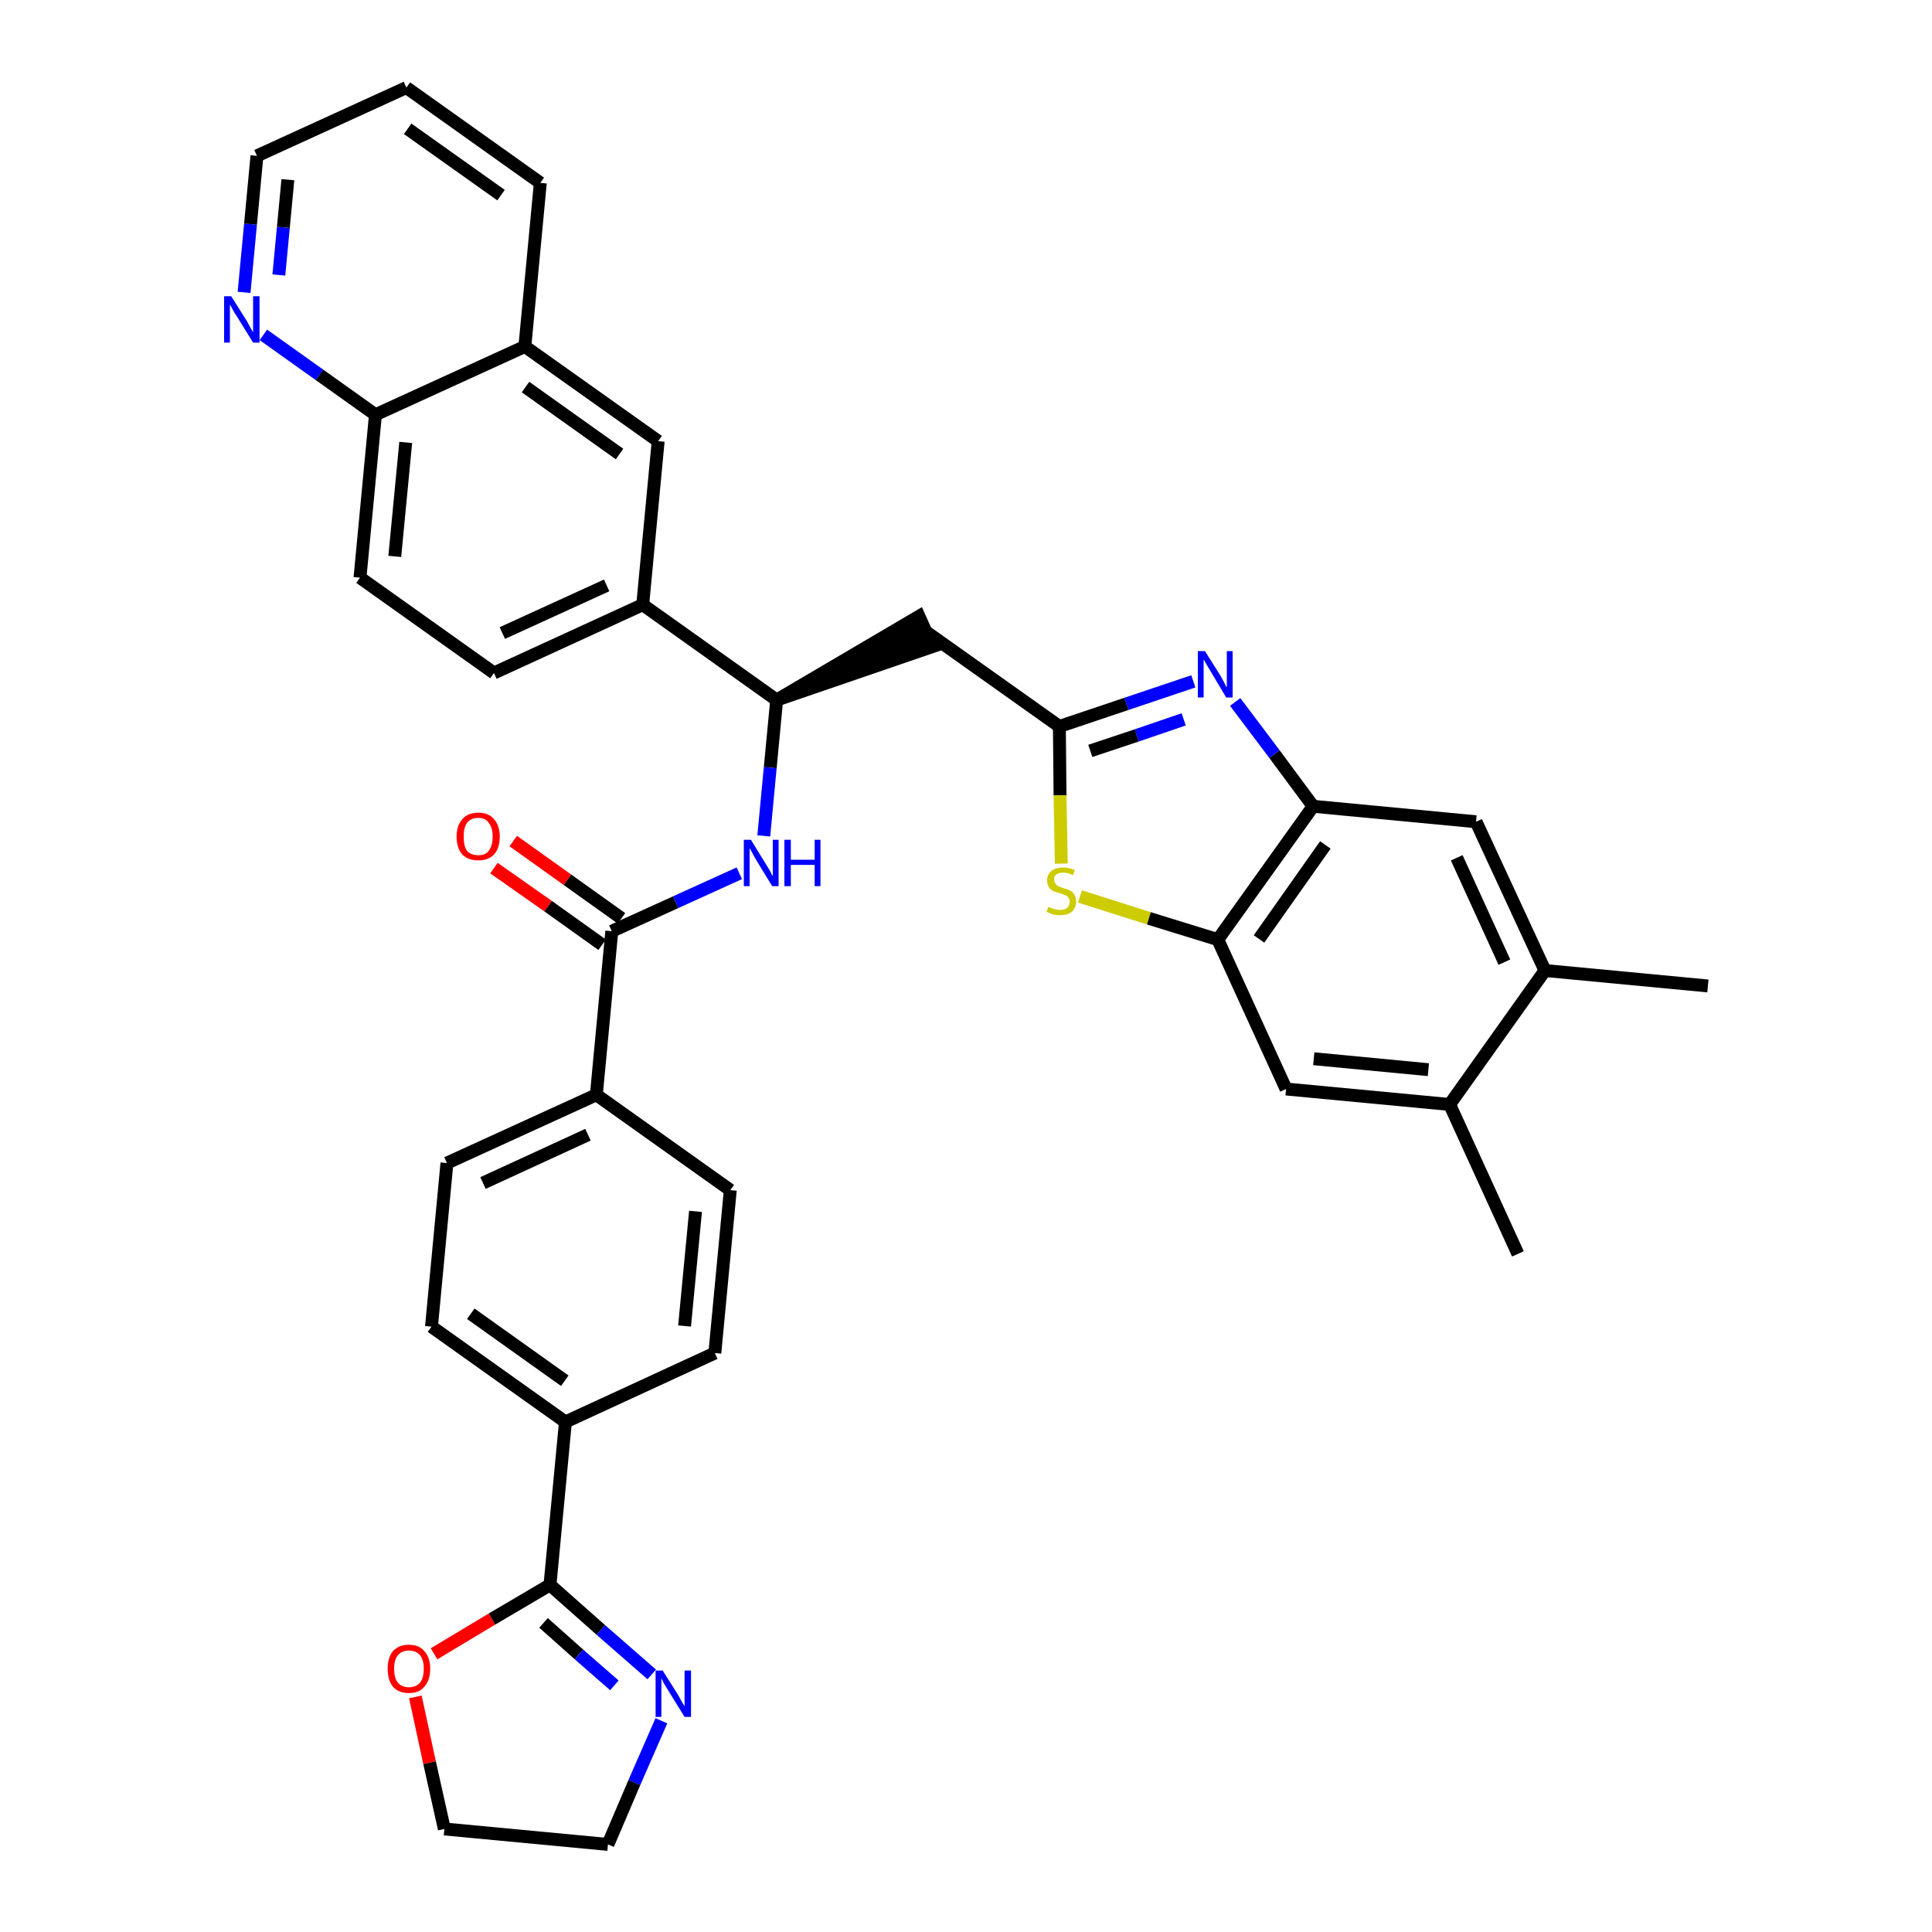 <?xml version='1.0' encoding='iso-8859-1'?>
<svg version='1.1' baseProfile='full'
              xmlns='http://www.w3.org/2000/svg'
                      xmlns:rdkit='http://www.rdkit.org/xml'
                      xmlns:xlink='http://www.w3.org/1999/xlink'
                  xml:space='preserve'
width='300px' height='300px' viewBox='0 0 300 300'>
<!-- END OF HEADER -->
<path class='bond-0 atom-0 atom-1' d='M 265.2,153.1 L 239.9,150.7' style='fill:none;fill-rule:evenodd;stroke:#000000;stroke-width:2.0px;stroke-linecap:butt;stroke-linejoin:miter;stroke-opacity:1' />
<path class='bond-1 atom-1 atom-2' d='M 239.9,150.7 L 229.2,127.6' style='fill:none;fill-rule:evenodd;stroke:#000000;stroke-width:2.0px;stroke-linecap:butt;stroke-linejoin:miter;stroke-opacity:1' />
<path class='bond-1 atom-1 atom-2' d='M 233.6,149.4 L 226.2,133.2' style='fill:none;fill-rule:evenodd;stroke:#000000;stroke-width:2.0px;stroke-linecap:butt;stroke-linejoin:miter;stroke-opacity:1' />
<path class='bond-36 atom-35 atom-1' d='M 225.1,171.5 L 239.9,150.7' style='fill:none;fill-rule:evenodd;stroke:#000000;stroke-width:2.0px;stroke-linecap:butt;stroke-linejoin:miter;stroke-opacity:1' />
<path class='bond-2 atom-2 atom-3' d='M 229.2,127.6 L 203.9,125.2' style='fill:none;fill-rule:evenodd;stroke:#000000;stroke-width:2.0px;stroke-linecap:butt;stroke-linejoin:miter;stroke-opacity:1' />
<path class='bond-3 atom-3 atom-4' d='M 203.9,125.2 L 197.9,117.1' style='fill:none;fill-rule:evenodd;stroke:#000000;stroke-width:2.0px;stroke-linecap:butt;stroke-linejoin:miter;stroke-opacity:1' />
<path class='bond-3 atom-3 atom-4' d='M 197.9,117.1 L 191.8,109.0' style='fill:none;fill-rule:evenodd;stroke:#0000FF;stroke-width:2.0px;stroke-linecap:butt;stroke-linejoin:miter;stroke-opacity:1' />
<path class='bond-37 atom-33 atom-3' d='M 189.1,145.9 L 203.9,125.2' style='fill:none;fill-rule:evenodd;stroke:#000000;stroke-width:2.0px;stroke-linecap:butt;stroke-linejoin:miter;stroke-opacity:1' />
<path class='bond-37 atom-33 atom-3' d='M 195.5,145.8 L 205.8,131.2' style='fill:none;fill-rule:evenodd;stroke:#000000;stroke-width:2.0px;stroke-linecap:butt;stroke-linejoin:miter;stroke-opacity:1' />
<path class='bond-4 atom-4 atom-5' d='M 185.3,105.8 L 174.9,109.3' style='fill:none;fill-rule:evenodd;stroke:#0000FF;stroke-width:2.0px;stroke-linecap:butt;stroke-linejoin:miter;stroke-opacity:1' />
<path class='bond-4 atom-4 atom-5' d='M 174.9,109.3 L 164.5,112.8' style='fill:none;fill-rule:evenodd;stroke:#000000;stroke-width:2.0px;stroke-linecap:butt;stroke-linejoin:miter;stroke-opacity:1' />
<path class='bond-4 atom-4 atom-5' d='M 183.8,111.7 L 176.5,114.2' style='fill:none;fill-rule:evenodd;stroke:#0000FF;stroke-width:2.0px;stroke-linecap:butt;stroke-linejoin:miter;stroke-opacity:1' />
<path class='bond-4 atom-4 atom-5' d='M 176.5,114.2 L 169.3,116.6' style='fill:none;fill-rule:evenodd;stroke:#000000;stroke-width:2.0px;stroke-linecap:butt;stroke-linejoin:miter;stroke-opacity:1' />
<path class='bond-5 atom-5 atom-6' d='M 164.5,112.8 L 143.8,98.1' style='fill:none;fill-rule:evenodd;stroke:#000000;stroke-width:2.0px;stroke-linecap:butt;stroke-linejoin:miter;stroke-opacity:1' />
<path class='bond-31 atom-5 atom-32' d='M 164.5,112.8 L 164.6,123.5' style='fill:none;fill-rule:evenodd;stroke:#000000;stroke-width:2.0px;stroke-linecap:butt;stroke-linejoin:miter;stroke-opacity:1' />
<path class='bond-31 atom-5 atom-32' d='M 164.6,123.5 L 164.8,134.1' style='fill:none;fill-rule:evenodd;stroke:#CCCC00;stroke-width:2.0px;stroke-linecap:butt;stroke-linejoin:miter;stroke-opacity:1' />
<path class='bond-6 atom-7 atom-6' d='M 120.6,108.7 L 144.8,100.4 L 142.7,95.7 Z' style='fill:#000000;fill-rule:evenodd;fill-opacity:1;stroke:#000000;stroke-width:2.0px;stroke-linecap:butt;stroke-linejoin:miter;stroke-opacity:1;' />
<path class='bond-7 atom-7 atom-8' d='M 120.6,108.7 L 119.6,119.2' style='fill:none;fill-rule:evenodd;stroke:#000000;stroke-width:2.0px;stroke-linecap:butt;stroke-linejoin:miter;stroke-opacity:1' />
<path class='bond-7 atom-7 atom-8' d='M 119.6,119.2 L 118.6,129.8' style='fill:none;fill-rule:evenodd;stroke:#0000FF;stroke-width:2.0px;stroke-linecap:butt;stroke-linejoin:miter;stroke-opacity:1' />
<path class='bond-21 atom-7 atom-22' d='M 120.6,108.7 L 99.8,93.9' style='fill:none;fill-rule:evenodd;stroke:#000000;stroke-width:2.0px;stroke-linecap:butt;stroke-linejoin:miter;stroke-opacity:1' />
<path class='bond-8 atom-8 atom-9' d='M 114.8,135.6 L 104.9,140.1' style='fill:none;fill-rule:evenodd;stroke:#0000FF;stroke-width:2.0px;stroke-linecap:butt;stroke-linejoin:miter;stroke-opacity:1' />
<path class='bond-8 atom-8 atom-9' d='M 104.9,140.1 L 95.0,144.6' style='fill:none;fill-rule:evenodd;stroke:#000000;stroke-width:2.0px;stroke-linecap:butt;stroke-linejoin:miter;stroke-opacity:1' />
<path class='bond-9 atom-9 atom-10' d='M 96.5,142.6 L 88.1,136.6' style='fill:none;fill-rule:evenodd;stroke:#000000;stroke-width:2.0px;stroke-linecap:butt;stroke-linejoin:miter;stroke-opacity:1' />
<path class='bond-9 atom-9 atom-10' d='M 88.1,136.6 L 79.7,130.6' style='fill:none;fill-rule:evenodd;stroke:#FF0000;stroke-width:2.0px;stroke-linecap:butt;stroke-linejoin:miter;stroke-opacity:1' />
<path class='bond-9 atom-9 atom-10' d='M 93.5,146.7 L 85.1,140.7' style='fill:none;fill-rule:evenodd;stroke:#000000;stroke-width:2.0px;stroke-linecap:butt;stroke-linejoin:miter;stroke-opacity:1' />
<path class='bond-9 atom-9 atom-10' d='M 85.1,140.7 L 76.7,134.8' style='fill:none;fill-rule:evenodd;stroke:#FF0000;stroke-width:2.0px;stroke-linecap:butt;stroke-linejoin:miter;stroke-opacity:1' />
<path class='bond-10 atom-9 atom-11' d='M 95.0,144.6 L 92.6,170.0' style='fill:none;fill-rule:evenodd;stroke:#000000;stroke-width:2.0px;stroke-linecap:butt;stroke-linejoin:miter;stroke-opacity:1' />
<path class='bond-11 atom-11 atom-12' d='M 92.6,170.0 L 69.4,180.6' style='fill:none;fill-rule:evenodd;stroke:#000000;stroke-width:2.0px;stroke-linecap:butt;stroke-linejoin:miter;stroke-opacity:1' />
<path class='bond-11 atom-11 atom-12' d='M 91.3,176.2 L 75.0,183.7' style='fill:none;fill-rule:evenodd;stroke:#000000;stroke-width:2.0px;stroke-linecap:butt;stroke-linejoin:miter;stroke-opacity:1' />
<path class='bond-38 atom-21 atom-11' d='M 113.4,184.8 L 92.6,170.0' style='fill:none;fill-rule:evenodd;stroke:#000000;stroke-width:2.0px;stroke-linecap:butt;stroke-linejoin:miter;stroke-opacity:1' />
<path class='bond-12 atom-12 atom-13' d='M 69.4,180.6 L 67.0,206.0' style='fill:none;fill-rule:evenodd;stroke:#000000;stroke-width:2.0px;stroke-linecap:butt;stroke-linejoin:miter;stroke-opacity:1' />
<path class='bond-13 atom-13 atom-14' d='M 67.0,206.0 L 87.8,220.8' style='fill:none;fill-rule:evenodd;stroke:#000000;stroke-width:2.0px;stroke-linecap:butt;stroke-linejoin:miter;stroke-opacity:1' />
<path class='bond-13 atom-13 atom-14' d='M 73.1,204.0 L 87.7,214.4' style='fill:none;fill-rule:evenodd;stroke:#000000;stroke-width:2.0px;stroke-linecap:butt;stroke-linejoin:miter;stroke-opacity:1' />
<path class='bond-14 atom-14 atom-15' d='M 87.8,220.8 L 85.4,246.1' style='fill:none;fill-rule:evenodd;stroke:#000000;stroke-width:2.0px;stroke-linecap:butt;stroke-linejoin:miter;stroke-opacity:1' />
<path class='bond-19 atom-14 atom-20' d='M 87.8,220.8 L 111.0,210.1' style='fill:none;fill-rule:evenodd;stroke:#000000;stroke-width:2.0px;stroke-linecap:butt;stroke-linejoin:miter;stroke-opacity:1' />
<path class='bond-15 atom-15 atom-16' d='M 85.4,246.1 L 93.3,253.1' style='fill:none;fill-rule:evenodd;stroke:#000000;stroke-width:2.0px;stroke-linecap:butt;stroke-linejoin:miter;stroke-opacity:1' />
<path class='bond-15 atom-15 atom-16' d='M 93.3,253.1 L 101.2,260.0' style='fill:none;fill-rule:evenodd;stroke:#0000FF;stroke-width:2.0px;stroke-linecap:butt;stroke-linejoin:miter;stroke-opacity:1' />
<path class='bond-15 atom-15 atom-16' d='M 84.4,252.0 L 89.9,256.9' style='fill:none;fill-rule:evenodd;stroke:#000000;stroke-width:2.0px;stroke-linecap:butt;stroke-linejoin:miter;stroke-opacity:1' />
<path class='bond-15 atom-15 atom-16' d='M 89.9,256.9 L 95.4,261.7' style='fill:none;fill-rule:evenodd;stroke:#0000FF;stroke-width:2.0px;stroke-linecap:butt;stroke-linejoin:miter;stroke-opacity:1' />
<path class='bond-40 atom-19 atom-15' d='M 67.4,256.8 L 76.4,251.4' style='fill:none;fill-rule:evenodd;stroke:#FF0000;stroke-width:2.0px;stroke-linecap:butt;stroke-linejoin:miter;stroke-opacity:1' />
<path class='bond-40 atom-19 atom-15' d='M 76.4,251.4 L 85.4,246.1' style='fill:none;fill-rule:evenodd;stroke:#000000;stroke-width:2.0px;stroke-linecap:butt;stroke-linejoin:miter;stroke-opacity:1' />
<path class='bond-16 atom-16 atom-17' d='M 102.7,267.2 L 98.5,276.8' style='fill:none;fill-rule:evenodd;stroke:#0000FF;stroke-width:2.0px;stroke-linecap:butt;stroke-linejoin:miter;stroke-opacity:1' />
<path class='bond-16 atom-16 atom-17' d='M 98.5,276.8 L 94.4,286.4' style='fill:none;fill-rule:evenodd;stroke:#000000;stroke-width:2.0px;stroke-linecap:butt;stroke-linejoin:miter;stroke-opacity:1' />
<path class='bond-17 atom-17 atom-18' d='M 94.4,286.4 L 69.0,284.0' style='fill:none;fill-rule:evenodd;stroke:#000000;stroke-width:2.0px;stroke-linecap:butt;stroke-linejoin:miter;stroke-opacity:1' />
<path class='bond-18 atom-18 atom-19' d='M 69.0,284.0 L 66.7,273.7' style='fill:none;fill-rule:evenodd;stroke:#000000;stroke-width:2.0px;stroke-linecap:butt;stroke-linejoin:miter;stroke-opacity:1' />
<path class='bond-18 atom-18 atom-19' d='M 66.7,273.7 L 64.5,263.5' style='fill:none;fill-rule:evenodd;stroke:#FF0000;stroke-width:2.0px;stroke-linecap:butt;stroke-linejoin:miter;stroke-opacity:1' />
<path class='bond-20 atom-20 atom-21' d='M 111.0,210.1 L 113.4,184.8' style='fill:none;fill-rule:evenodd;stroke:#000000;stroke-width:2.0px;stroke-linecap:butt;stroke-linejoin:miter;stroke-opacity:1' />
<path class='bond-20 atom-20 atom-21' d='M 106.3,205.9 L 108.0,188.1' style='fill:none;fill-rule:evenodd;stroke:#000000;stroke-width:2.0px;stroke-linecap:butt;stroke-linejoin:miter;stroke-opacity:1' />
<path class='bond-22 atom-22 atom-23' d='M 99.8,93.9 L 76.7,104.5' style='fill:none;fill-rule:evenodd;stroke:#000000;stroke-width:2.0px;stroke-linecap:butt;stroke-linejoin:miter;stroke-opacity:1' />
<path class='bond-22 atom-22 atom-23' d='M 94.2,90.9 L 78.0,98.3' style='fill:none;fill-rule:evenodd;stroke:#000000;stroke-width:2.0px;stroke-linecap:butt;stroke-linejoin:miter;stroke-opacity:1' />
<path class='bond-39 atom-31 atom-22' d='M 102.2,68.5 L 99.8,93.9' style='fill:none;fill-rule:evenodd;stroke:#000000;stroke-width:2.0px;stroke-linecap:butt;stroke-linejoin:miter;stroke-opacity:1' />
<path class='bond-23 atom-23 atom-24' d='M 76.7,104.5 L 55.9,89.7' style='fill:none;fill-rule:evenodd;stroke:#000000;stroke-width:2.0px;stroke-linecap:butt;stroke-linejoin:miter;stroke-opacity:1' />
<path class='bond-24 atom-24 atom-25' d='M 55.9,89.7 L 58.3,64.4' style='fill:none;fill-rule:evenodd;stroke:#000000;stroke-width:2.0px;stroke-linecap:butt;stroke-linejoin:miter;stroke-opacity:1' />
<path class='bond-24 atom-24 atom-25' d='M 61.3,86.4 L 63.0,68.7' style='fill:none;fill-rule:evenodd;stroke:#000000;stroke-width:2.0px;stroke-linecap:butt;stroke-linejoin:miter;stroke-opacity:1' />
<path class='bond-25 atom-25 atom-26' d='M 58.3,64.4 L 49.6,58.2' style='fill:none;fill-rule:evenodd;stroke:#000000;stroke-width:2.0px;stroke-linecap:butt;stroke-linejoin:miter;stroke-opacity:1' />
<path class='bond-25 atom-25 atom-26' d='M 49.6,58.2 L 40.9,52.0' style='fill:none;fill-rule:evenodd;stroke:#0000FF;stroke-width:2.0px;stroke-linecap:butt;stroke-linejoin:miter;stroke-opacity:1' />
<path class='bond-41 atom-30 atom-25' d='M 81.5,53.8 L 58.3,64.4' style='fill:none;fill-rule:evenodd;stroke:#000000;stroke-width:2.0px;stroke-linecap:butt;stroke-linejoin:miter;stroke-opacity:1' />
<path class='bond-26 atom-26 atom-27' d='M 37.9,45.4 L 38.9,34.8' style='fill:none;fill-rule:evenodd;stroke:#0000FF;stroke-width:2.0px;stroke-linecap:butt;stroke-linejoin:miter;stroke-opacity:1' />
<path class='bond-26 atom-26 atom-27' d='M 38.9,34.8 L 39.9,24.2' style='fill:none;fill-rule:evenodd;stroke:#000000;stroke-width:2.0px;stroke-linecap:butt;stroke-linejoin:miter;stroke-opacity:1' />
<path class='bond-26 atom-26 atom-27' d='M 43.3,42.7 L 44.0,35.3' style='fill:none;fill-rule:evenodd;stroke:#0000FF;stroke-width:2.0px;stroke-linecap:butt;stroke-linejoin:miter;stroke-opacity:1' />
<path class='bond-26 atom-26 atom-27' d='M 44.0,35.3 L 44.7,27.9' style='fill:none;fill-rule:evenodd;stroke:#000000;stroke-width:2.0px;stroke-linecap:butt;stroke-linejoin:miter;stroke-opacity:1' />
<path class='bond-27 atom-27 atom-28' d='M 39.9,24.2 L 63.1,13.6' style='fill:none;fill-rule:evenodd;stroke:#000000;stroke-width:2.0px;stroke-linecap:butt;stroke-linejoin:miter;stroke-opacity:1' />
<path class='bond-28 atom-28 atom-29' d='M 63.1,13.6 L 83.9,28.4' style='fill:none;fill-rule:evenodd;stroke:#000000;stroke-width:2.0px;stroke-linecap:butt;stroke-linejoin:miter;stroke-opacity:1' />
<path class='bond-28 atom-28 atom-29' d='M 63.3,20.0 L 77.8,30.3' style='fill:none;fill-rule:evenodd;stroke:#000000;stroke-width:2.0px;stroke-linecap:butt;stroke-linejoin:miter;stroke-opacity:1' />
<path class='bond-29 atom-29 atom-30' d='M 83.9,28.4 L 81.5,53.8' style='fill:none;fill-rule:evenodd;stroke:#000000;stroke-width:2.0px;stroke-linecap:butt;stroke-linejoin:miter;stroke-opacity:1' />
<path class='bond-30 atom-30 atom-31' d='M 81.5,53.8 L 102.2,68.5' style='fill:none;fill-rule:evenodd;stroke:#000000;stroke-width:2.0px;stroke-linecap:butt;stroke-linejoin:miter;stroke-opacity:1' />
<path class='bond-30 atom-30 atom-31' d='M 81.6,60.1 L 96.2,70.5' style='fill:none;fill-rule:evenodd;stroke:#000000;stroke-width:2.0px;stroke-linecap:butt;stroke-linejoin:miter;stroke-opacity:1' />
<path class='bond-32 atom-32 atom-33' d='M 167.7,139.2 L 178.4,142.6' style='fill:none;fill-rule:evenodd;stroke:#CCCC00;stroke-width:2.0px;stroke-linecap:butt;stroke-linejoin:miter;stroke-opacity:1' />
<path class='bond-32 atom-32 atom-33' d='M 178.4,142.6 L 189.1,145.9' style='fill:none;fill-rule:evenodd;stroke:#000000;stroke-width:2.0px;stroke-linecap:butt;stroke-linejoin:miter;stroke-opacity:1' />
<path class='bond-33 atom-33 atom-34' d='M 189.1,145.9 L 199.7,169.1' style='fill:none;fill-rule:evenodd;stroke:#000000;stroke-width:2.0px;stroke-linecap:butt;stroke-linejoin:miter;stroke-opacity:1' />
<path class='bond-34 atom-34 atom-35' d='M 199.7,169.1 L 225.1,171.5' style='fill:none;fill-rule:evenodd;stroke:#000000;stroke-width:2.0px;stroke-linecap:butt;stroke-linejoin:miter;stroke-opacity:1' />
<path class='bond-34 atom-34 atom-35' d='M 204.0,164.4 L 221.8,166.1' style='fill:none;fill-rule:evenodd;stroke:#000000;stroke-width:2.0px;stroke-linecap:butt;stroke-linejoin:miter;stroke-opacity:1' />
<path class='bond-35 atom-35 atom-36' d='M 225.1,171.5 L 235.7,194.7' style='fill:none;fill-rule:evenodd;stroke:#000000;stroke-width:2.0px;stroke-linecap:butt;stroke-linejoin:miter;stroke-opacity:1' />
<path  class='atom-4' d='M 187.1 101.1
L 189.5 104.9
Q 189.7 105.3, 190.1 106.0
Q 190.4 106.7, 190.5 106.7
L 190.5 101.1
L 191.4 101.1
L 191.4 108.3
L 190.4 108.3
L 187.9 104.1
Q 187.6 103.6, 187.3 103.1
Q 187.0 102.5, 186.9 102.4
L 186.9 108.3
L 186.0 108.3
L 186.0 101.1
L 187.1 101.1
' fill='#0000FF'/>
<path  class='atom-8' d='M 116.6 130.4
L 119.0 134.3
Q 119.2 134.6, 119.6 135.3
Q 119.9 136.0, 120.0 136.0
L 120.0 130.4
L 120.9 130.4
L 120.9 137.6
L 119.9 137.6
L 117.4 133.5
Q 117.1 133.0, 116.8 132.4
Q 116.5 131.9, 116.4 131.7
L 116.4 137.6
L 115.5 137.6
L 115.5 130.4
L 116.6 130.4
' fill='#0000FF'/>
<path  class='atom-8' d='M 121.8 130.4
L 122.8 130.4
L 122.8 133.5
L 126.5 133.5
L 126.5 130.4
L 127.4 130.4
L 127.4 137.6
L 126.5 137.6
L 126.5 134.3
L 122.8 134.3
L 122.8 137.6
L 121.8 137.6
L 121.8 130.4
' fill='#0000FF'/>
<path  class='atom-10' d='M 70.9 129.9
Q 70.9 128.2, 71.8 127.2
Q 72.6 126.2, 74.3 126.2
Q 75.9 126.2, 76.7 127.2
Q 77.6 128.2, 77.6 129.9
Q 77.6 131.7, 76.7 132.7
Q 75.8 133.6, 74.3 133.6
Q 72.7 133.6, 71.8 132.7
Q 70.9 131.7, 70.9 129.9
M 74.3 132.8
Q 75.4 132.8, 75.9 132.1
Q 76.5 131.3, 76.5 129.9
Q 76.5 128.5, 75.9 127.8
Q 75.4 127.0, 74.3 127.0
Q 73.1 127.0, 72.5 127.8
Q 72.0 128.5, 72.0 129.9
Q 72.0 131.4, 72.5 132.1
Q 73.1 132.8, 74.3 132.8
' fill='#FF0000'/>
<path  class='atom-16' d='M 102.9 259.4
L 105.3 263.2
Q 105.5 263.6, 105.9 264.3
Q 106.3 264.9, 106.3 265.0
L 106.3 259.4
L 107.3 259.4
L 107.3 266.6
L 106.3 266.6
L 103.7 262.4
Q 103.4 261.9, 103.1 261.4
Q 102.8 260.8, 102.7 260.6
L 102.7 266.6
L 101.8 266.6
L 101.8 259.4
L 102.9 259.4
' fill='#0000FF'/>
<path  class='atom-19' d='M 60.2 259.1
Q 60.2 257.4, 61.0 256.4
Q 61.9 255.4, 63.5 255.4
Q 65.1 255.4, 65.9 256.4
Q 66.8 257.4, 66.8 259.1
Q 66.8 260.9, 65.9 261.9
Q 65.1 262.9, 63.5 262.9
Q 61.9 262.9, 61.0 261.9
Q 60.2 260.9, 60.2 259.1
M 63.5 262.0
Q 64.6 262.0, 65.2 261.3
Q 65.8 260.6, 65.8 259.1
Q 65.8 257.7, 65.2 257.0
Q 64.6 256.3, 63.5 256.3
Q 62.4 256.3, 61.8 257.0
Q 61.2 257.7, 61.2 259.1
Q 61.2 260.6, 61.8 261.3
Q 62.4 262.0, 63.5 262.0
' fill='#FF0000'/>
<path  class='atom-26' d='M 35.9 46.0
L 38.3 49.8
Q 38.5 50.2, 38.9 50.9
Q 39.3 51.6, 39.3 51.6
L 39.3 46.0
L 40.3 46.0
L 40.3 53.2
L 39.3 53.2
L 36.7 49.0
Q 36.4 48.6, 36.1 48.0
Q 35.8 47.4, 35.7 47.3
L 35.7 53.2
L 34.8 53.2
L 34.8 46.0
L 35.9 46.0
' fill='#0000FF'/>
<path  class='atom-32' d='M 162.8 140.8
Q 162.8 140.8, 163.2 141.0
Q 163.5 141.1, 163.9 141.2
Q 164.3 141.3, 164.6 141.3
Q 165.3 141.3, 165.7 141.0
Q 166.1 140.6, 166.1 140.0
Q 166.1 139.6, 165.9 139.4
Q 165.7 139.1, 165.4 139.0
Q 165.1 138.9, 164.6 138.7
Q 163.9 138.5, 163.6 138.4
Q 163.2 138.2, 162.9 137.8
Q 162.6 137.4, 162.6 136.7
Q 162.6 135.8, 163.2 135.3
Q 163.9 134.7, 165.1 134.7
Q 165.9 134.7, 166.9 135.1
L 166.6 135.9
Q 165.8 135.5, 165.1 135.5
Q 164.4 135.5, 164.0 135.8
Q 163.6 136.1, 163.7 136.6
Q 163.7 137.0, 163.9 137.2
Q 164.1 137.5, 164.3 137.6
Q 164.6 137.7, 165.1 137.9
Q 165.8 138.1, 166.2 138.3
Q 166.6 138.5, 166.8 138.9
Q 167.1 139.3, 167.1 140.0
Q 167.1 141.0, 166.4 141.6
Q 165.8 142.1, 164.7 142.1
Q 164.0 142.1, 163.5 142.0
Q 163.1 141.8, 162.5 141.6
L 162.8 140.8
' fill='#CCCC00'/>
</svg>

